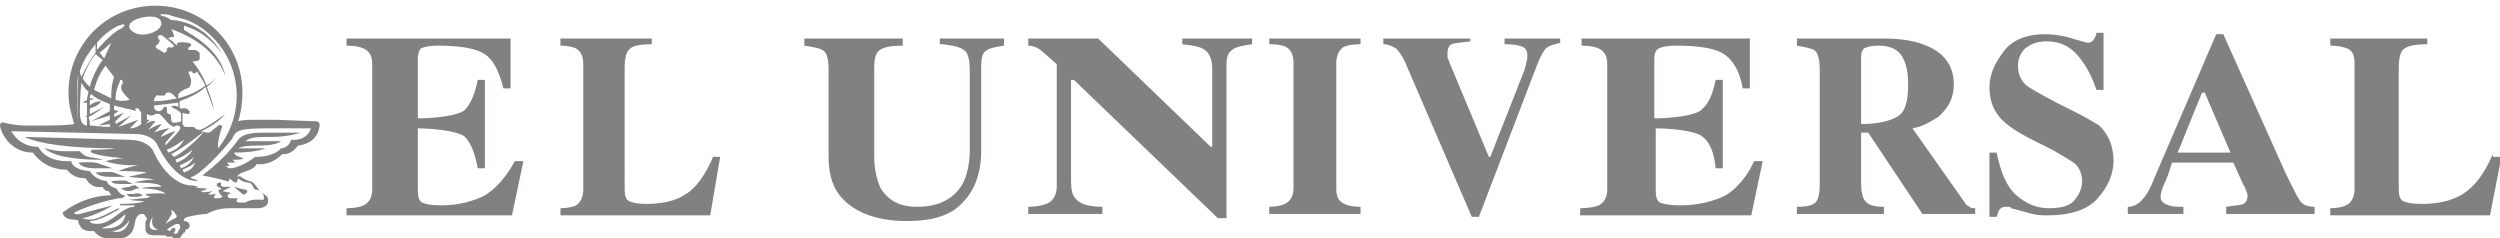<?xml version="1.0" encoding="utf-8"?>
<!-- Generator: Adobe Illustrator 21.1.0, SVG Export Plug-In . SVG Version: 6.00 Build 0)  -->
<svg version="1.1" id="Capa_1" xmlns="http://www.w3.org/2000/svg" xmlns:xlink="http://www.w3.org/1999/xlink" x="0px" y="0px"
	 viewBox="0 0 175.3 16.7" style="enable-background:new 0 0 175.3 16.7;" xml:space="preserve">
<style type="text/css">
	.st0{fill-rule:evenodd;clip-rule:evenodd;fill:#828080;}
</style>
<g>
	<path class="st0" d="M34,13.7c-0.8,0.4-1.8,0.7-3.1,0.7c-0.7,0-1.1-0.1-1.3-0.2c-0.2-0.1-0.3-0.4-0.3-0.8V9c1.1,0,2.9,0.2,3.3,0.6
		c0.4,0.4,0.7,1.1,0.9,2.2h0.5V5.6h-0.5c-0.2,1-0.5,1.7-0.9,2.1c-0.4,0.4-2.1,0.6-3.3,0.6V4.1c0-0.3,0.1-0.6,0.2-0.7
		c0.2-0.1,0.6-0.2,1.2-0.2c1.6,0,2.7,0.2,3.3,0.6c0.6,0.4,1,1.2,1.3,2.4h0.5V2.7H24.3v0.5c0.6,0,1,0.1,1.2,0.2
		c0.4,0.2,0.6,0.5,0.6,1.1v8.8c0,0.5-0.2,0.9-0.6,1.1c-0.2,0.1-0.6,0.2-1.2,0.2v0.5h11.6l0.8-3.8h-0.6C35.5,12.4,34.8,13.2,34,13.7z
		"/>
	<path class="st0" d="M48.1,13.6c-0.7,0.5-1.7,0.7-2.8,0.7c-0.6,0-1-0.1-1.2-0.2c-0.2-0.1-0.3-0.4-0.3-0.8V4.8
		c0-0.7,0.1-1.2,0.4-1.4c0.2-0.2,0.7-0.3,1.5-0.3V2.7h-6.4v0.5c0.5,0,0.9,0.1,1.1,0.2c0.3,0.2,0.5,0.5,0.5,1.1v8.8
		c0,0.5-0.2,0.9-0.5,1.1c-0.2,0.1-0.6,0.2-1.1,0.2v0.5h10.5l0.7-4.1H50C49.5,12.2,48.8,13.2,48.1,13.6z"/>
	<path class="st0" d="M66.1,3.1c0.8,0.1,1.3,0.2,1.6,0.5C67.9,3.8,68,4.3,68,4.9v5.6c0,1-0.2,1.8-0.5,2.4c-0.6,1-1.6,1.6-3.2,1.6
		c-1.3,0-2.1-0.5-2.6-1.4c-0.2-0.5-0.4-1.2-0.4-2.1V4.8c0-0.7,0.1-1.1,0.4-1.3c0.3-0.2,0.8-0.3,1.6-0.3V2.7h-6.9v0.5
		c0.7,0.1,1.2,0.2,1.4,0.4c0.2,0.2,0.3,0.6,0.3,1.3v6.1c0,1,0.2,1.9,0.7,2.6c0.9,1.2,2.5,1.9,4.8,1.9c1.8,0,3.1-0.4,3.9-1.3
		c0.8-0.8,1.3-2,1.3-3.6V4.7c0-0.6,0.1-1,0.3-1.1c0.2-0.2,0.6-0.3,1.3-0.4V2.7h-4.5V3.1z"/>
	<path class="st0" d="M82.9,3.1c0.9,0.1,1.4,0.2,1.7,0.5C84.9,3.9,85,4.3,85,4.9v5.4h-0.1L77,2.7h-4.9v0.5c0.3,0,0.5,0.1,0.7,0.2
		c0.2,0.1,0.6,0.5,1.3,1.1V13c0,0.5-0.1,0.8-0.4,1.1c-0.2,0.2-0.8,0.4-1.6,0.4v0.5h5.2v-0.5c-1,0-1.6-0.2-1.9-0.6
		c-0.2-0.2-0.3-0.6-0.3-1.2V5.6h0.2l10.1,9.7H86V4.6c0-0.6,0.1-0.9,0.4-1.1c0.2-0.2,0.7-0.3,1.4-0.4V2.7h-4.9V3.1z"/>
	<path class="st0" d="M89.1,3.1c0.5,0,0.9,0.1,1.1,0.2c0.3,0.2,0.5,0.5,0.5,1.1v8.8c0,0.5-0.2,0.9-0.6,1.1c-0.2,0.1-0.6,0.2-1.1,0.2
		v0.5h6.4v-0.5c-0.6,0-1-0.1-1.3-0.3c-0.3-0.2-0.4-0.5-0.4-1V4.4c0-0.5,0.2-0.9,0.5-1.1c0.2-0.1,0.6-0.2,1.2-0.2V2.7h-6.4V3.1z"/>
	<path class="st0" d="M105.6,3.1c0.6,0,1,0.1,1.2,0.2c0.2,0.1,0.3,0.3,0.3,0.6c0,0.1,0,0.3-0.1,0.6c0,0.1-0.1,0.3-0.1,0.4l-2.4,6.1
		h-0.1l-2.8-6.7c0-0.1-0.1-0.2-0.1-0.3c0-0.1,0-0.2,0-0.3c0-0.3,0.1-0.5,0.3-0.6c0.2-0.1,0.6-0.1,1.3-0.2V2.7l-6.1,0v0.4
		c0.4,0,0.7,0.2,0.9,0.3c0.2,0.2,0.4,0.5,0.6,0.9l4.7,10.9h0.5l4.1-10.7c0.2-0.5,0.4-0.9,0.6-1.1c0.2-0.2,0.6-0.3,1-0.4V2.7h-3.9
		V3.1z"/>
	<path class="st0" d="M121,13.7c-0.8,0.4-1.9,0.7-3.2,0.7c-0.7,0-1.2-0.1-1.4-0.2c-0.2-0.1-0.3-0.4-0.3-0.8V9c1.2,0,2.9,0.2,3.3,0.6
		c0.5,0.4,0.8,1.1,0.9,2.2h0.5V5.6h-0.5c-0.2,1-0.5,1.7-1,2.1c-0.4,0.4-2.1,0.6-3.3,0.6V4.1c0-0.3,0.1-0.6,0.3-0.7
		c0.2-0.1,0.6-0.2,1.2-0.2c1.7,0,2.8,0.2,3.4,0.6c0.6,0.4,1.1,1.2,1.3,2.4h0.5V2.7h-11.8v0.5c0.6,0,1,0.1,1.2,0.2
		c0.4,0.2,0.6,0.5,0.6,1.1v8.8c0,0.5-0.2,0.9-0.6,1.1c-0.2,0.1-0.7,0.2-1.3,0.2v0.5h12l0.8-3.8h-0.6C122.5,12.4,121.8,13.2,121,13.7
		z"/>
	<path class="st0" d="M137.7,14.1L134.1,9c0.6-0.1,1.2-0.4,1.8-0.8c0.7-0.6,1.1-1.3,1.1-2.3c0-1.3-0.7-2.3-2.2-2.8
		c-0.8-0.3-1.7-0.4-2.9-0.4h-5.9v0.5c0.6,0.1,1,0.2,1.2,0.3c0.3,0.2,0.4,0.7,0.4,1.4v8c0,0.7-0.1,1.1-0.3,1.3
		c-0.2,0.2-0.6,0.3-1.3,0.3v0.5l6.1,0v-0.5c-0.6,0-1.1-0.1-1.3-0.4c-0.2-0.2-0.3-0.7-0.3-1.3V9.3h0.5l3.8,5.7h3.7v-0.4
		c-0.2,0-0.3,0-0.4-0.1C137.9,14.4,137.8,14.3,137.7,14.1z M133,8.2c-0.5,0.3-1.4,0.5-2.5,0.5V4c0-0.3,0.1-0.5,0.2-0.6
		c0.2-0.1,0.5-0.2,1-0.2c0.9,0,1.5,0.3,1.8,1c0.2,0.4,0.3,1,0.3,1.7C133.8,7.1,133.6,7.9,133,8.2z"/>
	<path class="st0" d="M145.6,7.9l-1.4-0.7c-1.1-0.6-1.9-1-2.2-1.3c-0.3-0.3-0.5-0.7-0.5-1.3c0-0.5,0.2-0.9,0.5-1.2
		c0.4-0.3,0.8-0.5,1.5-0.5c0.9,0,1.6,0.3,2.2,1c0.6,0.7,1,1.5,1.3,2.4h0.5v-4H147c0,0.2-0.1,0.3-0.2,0.5c-0.1,0.1-0.2,0.2-0.4,0.2
		c-0.1,0-0.4-0.1-1.1-0.3c-0.6-0.2-1.3-0.3-1.9-0.3c-1.3,0-2.3,0.4-2.9,1.2c-0.6,0.8-1,1.6-1,2.5c0,0.8,0.2,1.5,0.7,2.1
		c0.5,0.6,1.3,1.1,2.5,1.7l1.2,0.6c0.7,0.4,1.2,0.7,1.5,0.9c0.4,0.3,0.6,0.8,0.6,1.3c0,0.5-0.2,0.9-0.5,1.3
		c-0.3,0.4-0.9,0.6-1.8,0.6c-0.9,0-1.6-0.3-2.3-0.9c-0.7-0.6-1.1-1.6-1.4-3h-0.5v4.5h0.5c0.1-0.2,0.1-0.4,0.2-0.5
		c0.1-0.1,0.2-0.2,0.4-0.2c0.1,0,0.1,0,0.2,0c0.1,0,0.2,0,0.2,0.1l0.4,0.1c0.4,0.1,0.7,0.2,1.1,0.3c0.4,0.1,0.8,0.1,1.1,0.1
		c1.6,0,2.8-0.4,3.5-1.2c0.7-0.8,1.1-1.7,1.1-2.6c0-1-0.3-1.8-1-2.5C146.7,8.5,146.2,8.2,145.6,7.9z"/>
	<path class="st0" d="M160.2,12l-4.3-9.6h-0.5l-4.3,10c-0.3,0.8-0.6,1.3-0.8,1.5c-0.3,0.4-0.7,0.6-1.1,0.6v0.5h3.9v-0.5
		c-0.4,0-0.8,0-1-0.1c-0.4-0.1-0.6-0.3-0.6-0.6c0-0.2,0.1-0.6,0.3-1c0.1-0.2,0.3-0.7,0.5-1.4h4.3l0.5,1.1c0.1,0.2,0.2,0.5,0.3,0.6
		c0.1,0.3,0.2,0.5,0.2,0.6c0,0.3-0.1,0.5-0.3,0.6c-0.2,0.1-0.6,0.1-1.2,0.2v0.5h6.2v-0.5c-0.4,0-0.8-0.1-1-0.4
		C161,13.7,160.7,13,160.2,12z M152.7,10.7l1.7-4.2h0.2l1.8,4.2H152.7z"/>
	<path class="st0" d="M174.8,10.8c-0.6,1.4-1.3,2.3-2.1,2.8c-0.8,0.5-1.8,0.7-2.9,0.7c-0.7,0-1.1-0.1-1.3-0.2
		c-0.2-0.1-0.3-0.4-0.3-0.8V4.8c0-0.7,0.1-1.2,0.4-1.4c0.3-0.2,0.8-0.3,1.6-0.3V2.7l-6.8,0v0.5c0.6,0,0.9,0.1,1.2,0.2
		c0.4,0.2,0.5,0.5,0.5,1.1v8.8c0,0.5-0.2,0.9-0.6,1.1c-0.2,0.1-0.6,0.2-1.1,0.2v0.5h11.2l0.8-4.1H174.8z"/>
	<path class="st0" d="M5.5,11.4c0.2,0.3,0.6,0.4,1.2,0.4h1.2c0,0-0.6-0.2-0.9-0.3C6.7,11.3,5.5,11.4,5.5,11.4z"/>
	<path class="st0" d="M6.7,12.1c0.2,0.2,0.5,0.3,1,0.3h1.1c0,0-0.6-0.2-0.8-0.3C7.7,12,6.7,12.1,6.7,12.1z"/>
	<path class="st0" d="M9.1,13.1c-0.1,0-0.6,0.1-0.6,0.1s0.2,0.2,0.5,0.2c0.1,0,0.2,0,0.4-0.1c0.2-0.1,0.4-0.1,0.4-0.1
		s-0.2-0.1-0.3-0.2C9.3,13,9.2,13,9.1,13.1z"/>
	<path class="st0" d="M8.9,13.6c0,0.1,0.2,0.2,0.2,0.2h0.5c0.2,0,0.4-0.1,0.4-0.1c-0.1-0.1-0.3-0.2-0.6-0.1
		C9.2,13.6,9.1,13.6,8.9,13.6z"/>
	<path class="st0" d="M7.8,12.7c0.1,0.2,0.4,0.2,0.7,0.2h0.8c0,0-0.2-0.1-0.4-0.2C8.8,12.6,7.8,12.7,7.8,12.7z"/>
	<path class="st0" d="M22.1,8.5c-0.3,0-2.7-0.1-2.7-0.1h-1.8c0,0-0.6,0-0.9,0.1c0.2-0.6,0.3-1.3,0.3-2c0-3.4-2.7-6.1-6.1-6.1
		c-3.4,0-6.1,2.7-6.1,6.1c0,0.8,0.2,1.5,0.4,2.2c0,0-0.5,0.1-1.7,0.1c-1.1,0-1.8,0-1.8,0S1,8.8,0.3,8.6c0,0-0.3-0.1-0.3,0.2
		c0,0.3,0.6,1.9,2.3,1.9c0.6,0.8,1.4,1.2,2.4,1.2C5,12.3,5.4,12.5,6,12.5c0.3,0.5,0.7,0.7,1.2,0.6c0,0,0.1,0.3,0.4,0.3
		c0.1,0.1,0.2,0.3,0.2,0.3s-1.7-0.1-3.4,1.2c0,0.1,0.1,0.5,0.8,0.5c0,0,0.3,0,0.3,0.1c0,0.1,0,0.2,0.1,0.3c0.2,0.5,0.9,0.4,1,0.4
		c0,0,0.3,0.5,0.9,0.5c0.6,0,1,0,1,0s0.7,0,0.9-0.8C9.5,15.3,9.6,15,10,15c0.1,0,0.2,0.1,0.2,0.2c0.1,0,0.1,0.1,0.1,0.2
		c-0.1,0.1-0.1,0.1-0.1,0.2c0,0.1,0,0.4,0,0.4s-0.1,0.5,0.6,0.5c0.3,0,0.8,0,0.8,0s0,0.1,0.2,0.1c0.1,0,0.3,0,0.3,0s0,0.2,0.1,0.2
		c0.1,0,0.2,0,0.2,0s0.1,0,0.2-0.1c0.1-0.1,0.2-0.3,0.3-0.4c0,0,0.1,0.1,0.1-0.2c0,0,0.3,0,0.3-0.3c0-0.1-0.1-0.3-0.4-0.3
		c0,0-0.1-0.2,0.3-0.3c0.4-0.1,1-0.2,1.3-0.2c0.2-0.1,0.7-0.4,1.6-0.4s2,0,2,0s0.7,0,0.7-0.5c0-0.2,0-0.3-0.3-0.5
		c-0.3-0.2-0.3-0.2-0.5-0.5c-0.2-0.3-0.4-0.4-0.5-0.4c-0.1,0-0.5-0.2-0.6-0.3c-0.1-0.1-0.3,0-0.3,0s0.1-0.2,0.4-0.3
		c0.2-0.1,0.8-0.2,1-0.6c0,0,0.9,0.2,1.8-0.7c0.1,0,0.6,0.1,1.1-0.6c0.1,0,1.3-0.1,1.5-1.3C22.4,8.8,22.5,8.5,22.1,8.5z M11.2,1
		c0.3,0,0.7,0,0.8,0.1c0.4,0.1,0.7,0.2,1.1,0.3c2,0.8,3.5,2.9,3.5,5.3c0,1.4-0.5,2.7-1.3,3.7c0,0-0.1-0.3,0.2-1.3
		c0.1-0.2,0.1-0.3,0-0.3c-0.1-0.1-0.2,0-0.3,0.1c-0.2,0.1-0.4,0.4-0.6,0.4c0,0-0.2,0-0.5-0.1c0,0,1-0.4,1.7-1.2c0,0-1.5,1.1-1.8,1.1
		c-0.1,0-0.2,0-0.3-0.1c-0.1-0.1-0.1-0.1-0.2-0.1H13c0,0-0.1,0-0.2-0.2c0,0,0-0.1,0-0.3V7.9c0,0,0.2,0.1,0.4,0.1
		c0.1,0,0.1-0.1,0.1-0.2c-0.1-0.1-0.2-0.2-0.3-0.2c-0.1,0-0.2,0-0.4,0V7.1c0.8-0.3,1.4-0.6,1.8-1c0.2,0.5,0.4,1,0.6,1.6
		c-0.1-0.6-0.3-1.1-0.5-1.6c0.3-0.2,0.5-0.5,0.7-0.7c-0.2,0.2-0.4,0.4-0.7,0.6c-0.3-0.7-0.6-1.2-1-1.7c0.2,0,0.5,0,0.5-0.2l0-0.4
		c-0.3-0.2-0.2-0.2-0.4-0.2c0,0-0.1,0-0.1,0c-0.1,0-0.1,0-0.2,0c0,0-0.1,0-0.1,0c0,0,0-0.1,0-0.1c0-0.1,0.1-0.1,0.2-0.2
		c0,0,0-0.1,0-0.1c0-0.1-0.7-0.2-0.9-0.1c-0.1,0-0.1,0.1-0.1,0.2l0,0l-0.1-0.1l-0.2-0.2l-0.3-0.2c0,0,0,0,0,0c0,0,0.1-0.1,0.2-0.1
		c0,0,0.1,0,0.1,0c0.1,0,0.1,0,0.1-0.1c0,0,0,0,0,0C12.1,2.1,12,2,11.9,2c2,0.7,3.3,1.8,3.9,3.3C15.5,4,14.5,3,12.9,2.1l0-0.3
		c1,0.3,1.9,0.9,2.7,2c-0.9-1.5-2.1-2.3-3.6-2.4c-0.2-0.1-0.2-0.2-0.7-0.3C11.3,1,11.1,1,11.2,1z M13.6,11c-0.2,0.4-0.4,0.6-0.9,0.8
		l-0.1-0.2C13,11.4,13.3,11.3,13.6,11z M12.4,11.4l-0.1-0.2c0.5-0.2,0.8-0.4,1.2-0.7C13.3,10.9,12.9,11.2,12.4,11.4z M13.7,11.4
		c-0.2,0.4-0.3,0.5-0.8,0.7l-0.1-0.2C13.2,11.7,13.3,11.7,13.7,11.4z M12.2,11L12,10.8c0.5-0.2,2-1.3,2.3-1.6
		C14,9.7,12.7,10.8,12.2,11z M11.3,9.6C11.4,9.3,11.9,9,11.9,9c-0.4,0-1.1,0.3-1.1,0.3s0.6-0.6,0.5-0.6c-0.2,0-0.9,0.4-0.9,0.4
		s0.5-0.6,0.5-0.6c-0.2-0.1-0.7,0.2-0.7,0.2l0.3-0.3h-0.2V8c0,0,0.2,0.1,0.3,0.1c0.1,0,0.1,0,0.3-0.1c0.3-0.1,0.4,0.1,0.6,0.3
		c0.2,0.2,0.2,0.3,0.5,0.5c0.3,0.2,0.2,0,0.4,0c0.2,0,0.3,0.1,0.2,0.3c-0.1,0.2-1,1.1-1,1.1L11.6,10l0.7-0.8
		C12.1,9.2,11.3,9.6,11.3,9.6z M11.1,2.7c-0.1-0.2,0.1-0.3,0.3-0.2c0,0,0.5,0.4,0.7,0.6c0.3,0.2-0.2,0.3-0.2,0.2c0,0-0.2,0-0.2,0.2
		c0,0.2-0.2,0.2-0.2,0.2s-0.3-0.2-0.5-0.3c-0.2-0.1,0-0.3,0.1-0.3c0,0,0-0.1,0.1-0.2C11.2,2.8,11.2,2.8,11.1,2.7z M11.1,6.7
		c0.1,0,0.2,0,0.3,0c0.1,0,0.2,0,0.2-0.1c0-0.1,0.3-0.2,0.5,0c0.1,0.1,0.2,0.2,0.3,0.3c-0.5,0.1-1,0.2-1.6,0.2c0-0.1,0-0.2,0.1-0.3
		C11,6.6,11,6.7,11.1,6.7z M12.5,7.2l0,0.3c0,0-0.3-0.2-0.5,0c0,0,0.7,0.3,0.7,0.5v0.5c0,0-0.1,0.1-0.5,0.1c-0.1,0-0.2,0-0.2-0.3
		S11.9,8,11.9,8s-0.2,0-0.2-0.2V7.5h-0.2c-0.1,0.2-0.2,0.3-0.4,0.3c-0.1,0-0.3-0.1-0.3-0.3c0,0,0-0.1,0-0.1L12.5,7.2z M13.4,5.6
		c0-0.1-0.1-0.2-0.1-0.3c-0.1-0.2-0.1-0.3,0-0.3c0,0,0,0,0,0c0,0,0.1,0,0.1,0c0,0,0.1,0,0.1,0.1l0,0c0.1,0.1,0.3,0,0.3-0.1
		c0.2,0.3,0.4,0.6,0.6,1c-0.5,0.4-1.2,0.7-1.9,0.9c0-0.1,0-0.2,0-0.3c0,0,0.1-0.1,0.1-0.1c0,0,0,0,0,0c0.2-0.2,0.5-0.3,0.5-0.3
		C13.4,6.2,13.4,5.7,13.4,5.6z M12.9,9.8c-0.2,0.4-0.5,0.7-1.1,0.9l-0.1-0.2C12.2,10.3,12.6,10,12.9,9.8z M10.1,1.2
		c0.6-0.1,1.2,0,1.2,0.4c0.1,0.3-0.4,0.7-1,0.8C9.7,2.5,9.3,2.3,9.1,2C8.9,1.6,9.5,1.3,10.1,1.2z M8.3,8.9l0.9-0.8L8.1,8.7V8.5
		l0.6-0.6L8,8.2V8l0.3-0.2L8,7.7V7.4c0.3,0.1,0.5,0.1,0.8,0.2c0.6,0.1,0.7,0.2,0.7,0.2V7.6h0.2l0.2,0.3v0.8c0,0-0.3,0.3-0.8,0.3
		l0.6-0.6L8.3,8.9z M8.1,7c0-0.8,0.3-1.2,0.3-1.3c0-0.1,0.1-0.1,0.1-0.1c0.1,0,0.1,0.1,0.1,0.2s0,0.1,0,0.1c-0.1,0-0.1,0.1-0.1,0.1
		s0,0.1,0,0.2c0,0.2,0.4,0.6,0.6,0.8C8.7,7.1,8.4,7.1,8.1,7z M6.8,3c0.4-0.5,0.9-0.9,1.5-1.2c0.1,0,0.3-0.1,0.3-0.1
		c0.1,0,0.2,0.1,0.1,0.1C8.6,2,8.5,2,8.5,2C7.8,2.3,6.8,3.5,6.8,3.5L6.8,3z M6.3,8c0-0.1,0-0.2,0-0.4c0.3-0.1,0.6-0.2,0.8-0.5
		c-0.3,0-0.6,0.1-0.8,0.3c0-0.1,0-0.3,0-0.4C6.4,7,6.5,7,6.6,6.9c-0.1,0-0.2,0-0.3,0c0-0.1,0-0.2,0.1-0.3c0.3,0.3,0.8,0.5,1.3,0.7
		c0,0.1,0,0.3,0,0.5L6.4,8.5l1.3-0.4c0,0.1,0,0.2,0,0.3L6.9,8.8l0.8-0.1c0,0.1,0,0.2,0,0.2c-0.6,0-1.1-0.1-1.4-0.1
		c0-0.2,0-0.4-0.1-0.6c0.3-0.1,1.1-0.7,1.1-0.7L6.3,8z M6.6,6.3C6.8,5.5,7.1,5,7.4,4.6L8,5.4C7.8,6,7.8,6.5,7.8,6.9
		C7.6,6.8,6.6,6.3,6.6,6.3z M7.3,4.1L7,3.7L7.8,3L7.3,4.1z M7.2,4.2C6.8,4.7,6.4,5.6,6.3,6.1C6.1,5.9,5.9,5.7,5.8,5.5
		c0.2-0.6,0.5-1.2,0.9-1.7L7.2,4.2z M6.7,3.1l0,0.6c-0.3,0.4-0.6,0.9-1,1.7c0-0.1-0.1-0.2-0.1-0.4C5.8,4.3,6.2,3.7,6.7,3.1z
		 M5.7,5.8C5.9,6.1,6,6.3,6.2,6.4c0,0.2-0.1,0.4-0.1,0.6C6,7.1,5.9,7.1,5.8,7.2c0.1,0,0.2,0,0.3,0c0,0.1,0,0.3,0,0.5
		C6,7.7,6,7.7,5.9,7.7c0.1,0,0.1,0,0.2,0c0,0.1,0,0.3,0,0.4L6,8.2c0,0,0.1,0,0.1,0c0,0.2,0,0.4,0,0.6c-0.2,0-0.5-0.1-0.5-1
		C5.6,6.9,5.7,5.8,5.7,5.8z M5.5,5.2c-0.1,1.3-0.1,2.4,0,3.3C5.4,7.9,5.4,7.3,5.4,6.7C5.4,6.2,5.4,5.7,5.5,5.2z M7.1,16
		c0.7-0.2,1.3-0.6,1.7-1C8.7,15.7,8.2,16.1,7.1,16z M7.8,16.2c0.5,0,1-0.3,1.3-0.8C8.9,16.1,8.5,16.4,7.8,16.2z M10.7,15.2
		c-0.1,0.5,0,0.8,0.4,0.9C10.5,16.2,10.3,15.9,10.7,15.2z M11.6,15.7c0,0,0.4-0.6,0.4-0.6c0.1-0.2,0-0.4,0-0.4s0.2,0.1,0.3,0.3
		c0.2,0.2,0,0.3,0,0.3C12.2,15.3,11.6,15.7,11.6,15.7z M12.5,16.2c0,0.1-0.1,0.2-0.2,0.2c-0.1,0-0.1-0.1-0.1-0.1s0.1-0.1,0.1-0.2
		c0-0.1,0-0.1-0.2-0.1c-0.1,0-0.1,0.2-0.2,0.2c0,0-0.2-0.1-0.2-0.1c0.1-0.1,0.6-0.4,0.7-0.4c0.1,0,0.2,0,0.2,0.1
		C12.7,15.9,12.6,16.1,12.5,16.2z M20.4,9.8c0,0.2-0.3,0.6-0.7,0.6c0,0-0.4,0.6-1.8,0.6c-0.4,0.3-1.2,0.8-1.8,0.8
		c-0.1,0-0.1-0.1-0.3-0.1l0.3-0.1l-0.2-0.2c0.1,0,0.6,0,0.6,0c0,0-0.2-0.2-0.2-0.2c0.4,0,0.6,0,0.8-0.1c-0.4-0.1-0.6-0.2-0.7-0.4
		c1.3,0,2-0.2,2.2-0.3h-1.9c0.2-0.1,0.5-0.2,1.6-0.2c1.1,0,1.4-0.3,1.4-0.3s-2.5,0-2.5,0c0.4-0.3,0.8-0.3,1.9-0.3c1.1,0,2-0.3,2-0.3
		h-2.6c-0.9,0-1.5,0.1-1.8,0.5c-0.7,1-1.6,1.8-2.5,2.5c0,0,1.1,0.2,1.7,0.4c0.2,0.1,0.2-0.2,0.2-0.2c0.2,0.2,0.3,0.3,0.5,0.3
		c0-0.1,0.1-0.3,0.1-0.3s0.3,0.3,0.7,0.3c0.2,0,0.3,0.2,0.3,0.2c0.1,0.2,0.1,0.3,0.3,0.3c0.3,0.1,0.5,0.3,0.5,0.5h0c0,0,0,0,0,0
		c0,0,0,0.1,0,0.2h-0.6c-0.4,0-0.7,0.2-0.7,0.2h-0.4c-0.2,0-0.3-0.1-0.1-0.3h-0.5c-0.1,0-0.2,0-0.2-0.1h0c-0.1-0.1,0-0.2,0.1-0.2
		c0,0,0.1-0.1,0-0.1c-0.1,0-0.5-0.1-0.5-0.1c0.2-0.1,0.6-0.3,0.6-0.3h-0.5c-0.2,0-0.2-0.1-0.2-0.1c0,0,0,0,0-0.1c0,0,0-0.1,0-0.1
		c-0.3,0-0.3,0.1-0.3,0.2c0,0.1,0.3,0.2,0.3,0.2c0,0.1,0,0.1-0.1,0.1c-0.2-0.1,0,0.3,0.1,0.4c0,0,0.1,0,0.1,0.1c0,0,0,0,0,0h0
		c-0.1,0.1-0.3,0.1-0.4,0.1c-0.2,0-0.2,0-0.2-0.1c0,0,0-0.1,0.1-0.1l0.3,0l-0.3,0c0-0.1,0-0.1,0-0.1c-0.1,0-0.4,0.1-0.5,0
		c0.2-0.1,0.3-0.2,0.3-0.2c-0.5,0.1-0.8,0.1-0.8,0c0,0,0.8-0.2,0.1-0.2c-0.4,0-0.5-0.1-0.5-0.1h0.2c0.1,0,0.1,0,0.1,0
		C13.6,13,13.4,13,13.4,13c-0.9,0-2-0.9-2.7-2.5C10.4,10.1,9.9,9.8,9,9.8L1.7,9.6c1.1,0.5,3.2,0.8,6.4,0.8c0,0-0.6,0.1-1.6,0.1
		c-0.1,0-0.2,0.1-0.1,0.2c0.5,0.2,1.2,0.3,2.3,0.4c-0.6,0-1.3,0.2-1.3,0.2c0.5,0.2,1.3,0.3,2.3,0.3C9,11.7,8.5,11.9,8.3,12
		c0.8,0,1.5,0,2,0.1L9,12.4c0.9,0.1,1.5,0.1,1.8,0.2c-0.6,0-1,0.1-1.4,0.2c1.2,0,1.9,0.1,1.9,0.3c-0.7,0-1.1,0-1.4,0.1
		c0.4,0,1.5,0.1,1.7,0.4c-0.3-0.1-1.1,0-1.4,0c0.1,0.2,0.5,0.2,0.4,0.2c-0.1,0-0.3,0.1-0.5,0.1l-1.4,0h1.4c-0.3,0-0.7,0.1-1.1,0.1
		c0.4,0.1,1.2,0.1,1.1,0.1c-0.2,0.2-1.7,0.2-1.7,0.2v0.1h1c0,0,0.1,0.1,0,0.1c-0.6,0-1.3,0.7-1.5,0.8c-0.2,0.1-0.5,0.4-1.1,0.4
		c-0.5,0-0.5-0.2-0.5-0.2c0.7,0,1.8-0.7,2-0.8c0.2-0.1-0.1-0.1-0.2,0c-0.2,0.1-1.3,0.7-1.7,0.7c-0.5,0-0.6-0.1-0.6-0.1
		c1-0.2,2.1-0.9,2.1-0.9s-1.9,0.5-2.3,0.6c-0.4,0.1-0.4-0.1-0.4-0.1c1.1-0.5,2.1-0.8,3.1-1h0c0.2,0,0.3,0,0.4-0.1
		c0.1,0,0.1-0.1,0-0.1c-0.4-0.1-0.5-0.5-0.6-0.5c-0.6-0.2-0.6-0.5-0.6-0.5C6.6,12.6,6.3,12,6.3,12c-1.3-0.1-1.3-0.7-1.3-0.7
		c-1.9,0.1-2.3-1-2.3-1c-1.4,0-1.9-1.1-1.9-1.1l8.8,0.2c0,0,1,0,1.4,0.7c0.3,0.6,1.3,2.6,2.9,2.6c0,0-0.1-0.1-0.5-0.2
		c0,0,0-0.1,0-0.1c0.5,0,2.3-1.9,2.9-2.7C16.5,9.3,16.5,9,18.5,9h3.3C21.8,9,21.6,9.9,20.4,9.8z"/>
	<path class="st0" d="M17.3,13.5c0.1-0.1,0-0.2-0.1-0.2c-0.1,0-0.8-0.2-0.8-0.2s0.5,0.4,0.6,0.5C17.1,13.7,17.2,13.6,17.3,13.5z"/>
	<path class="st0" d="M7.2,11.2C7,11.1,6.7,11.1,6.2,11c-0.4-0.1-0.6-0.4-0.6-0.4H4.4c-0.5,0-1.3-0.2-1.3-0.2
		C3.5,10.7,4,10.9,4.6,11C5.7,11.2,6.5,11.2,7.2,11.2z"/>
</g>
</svg>
